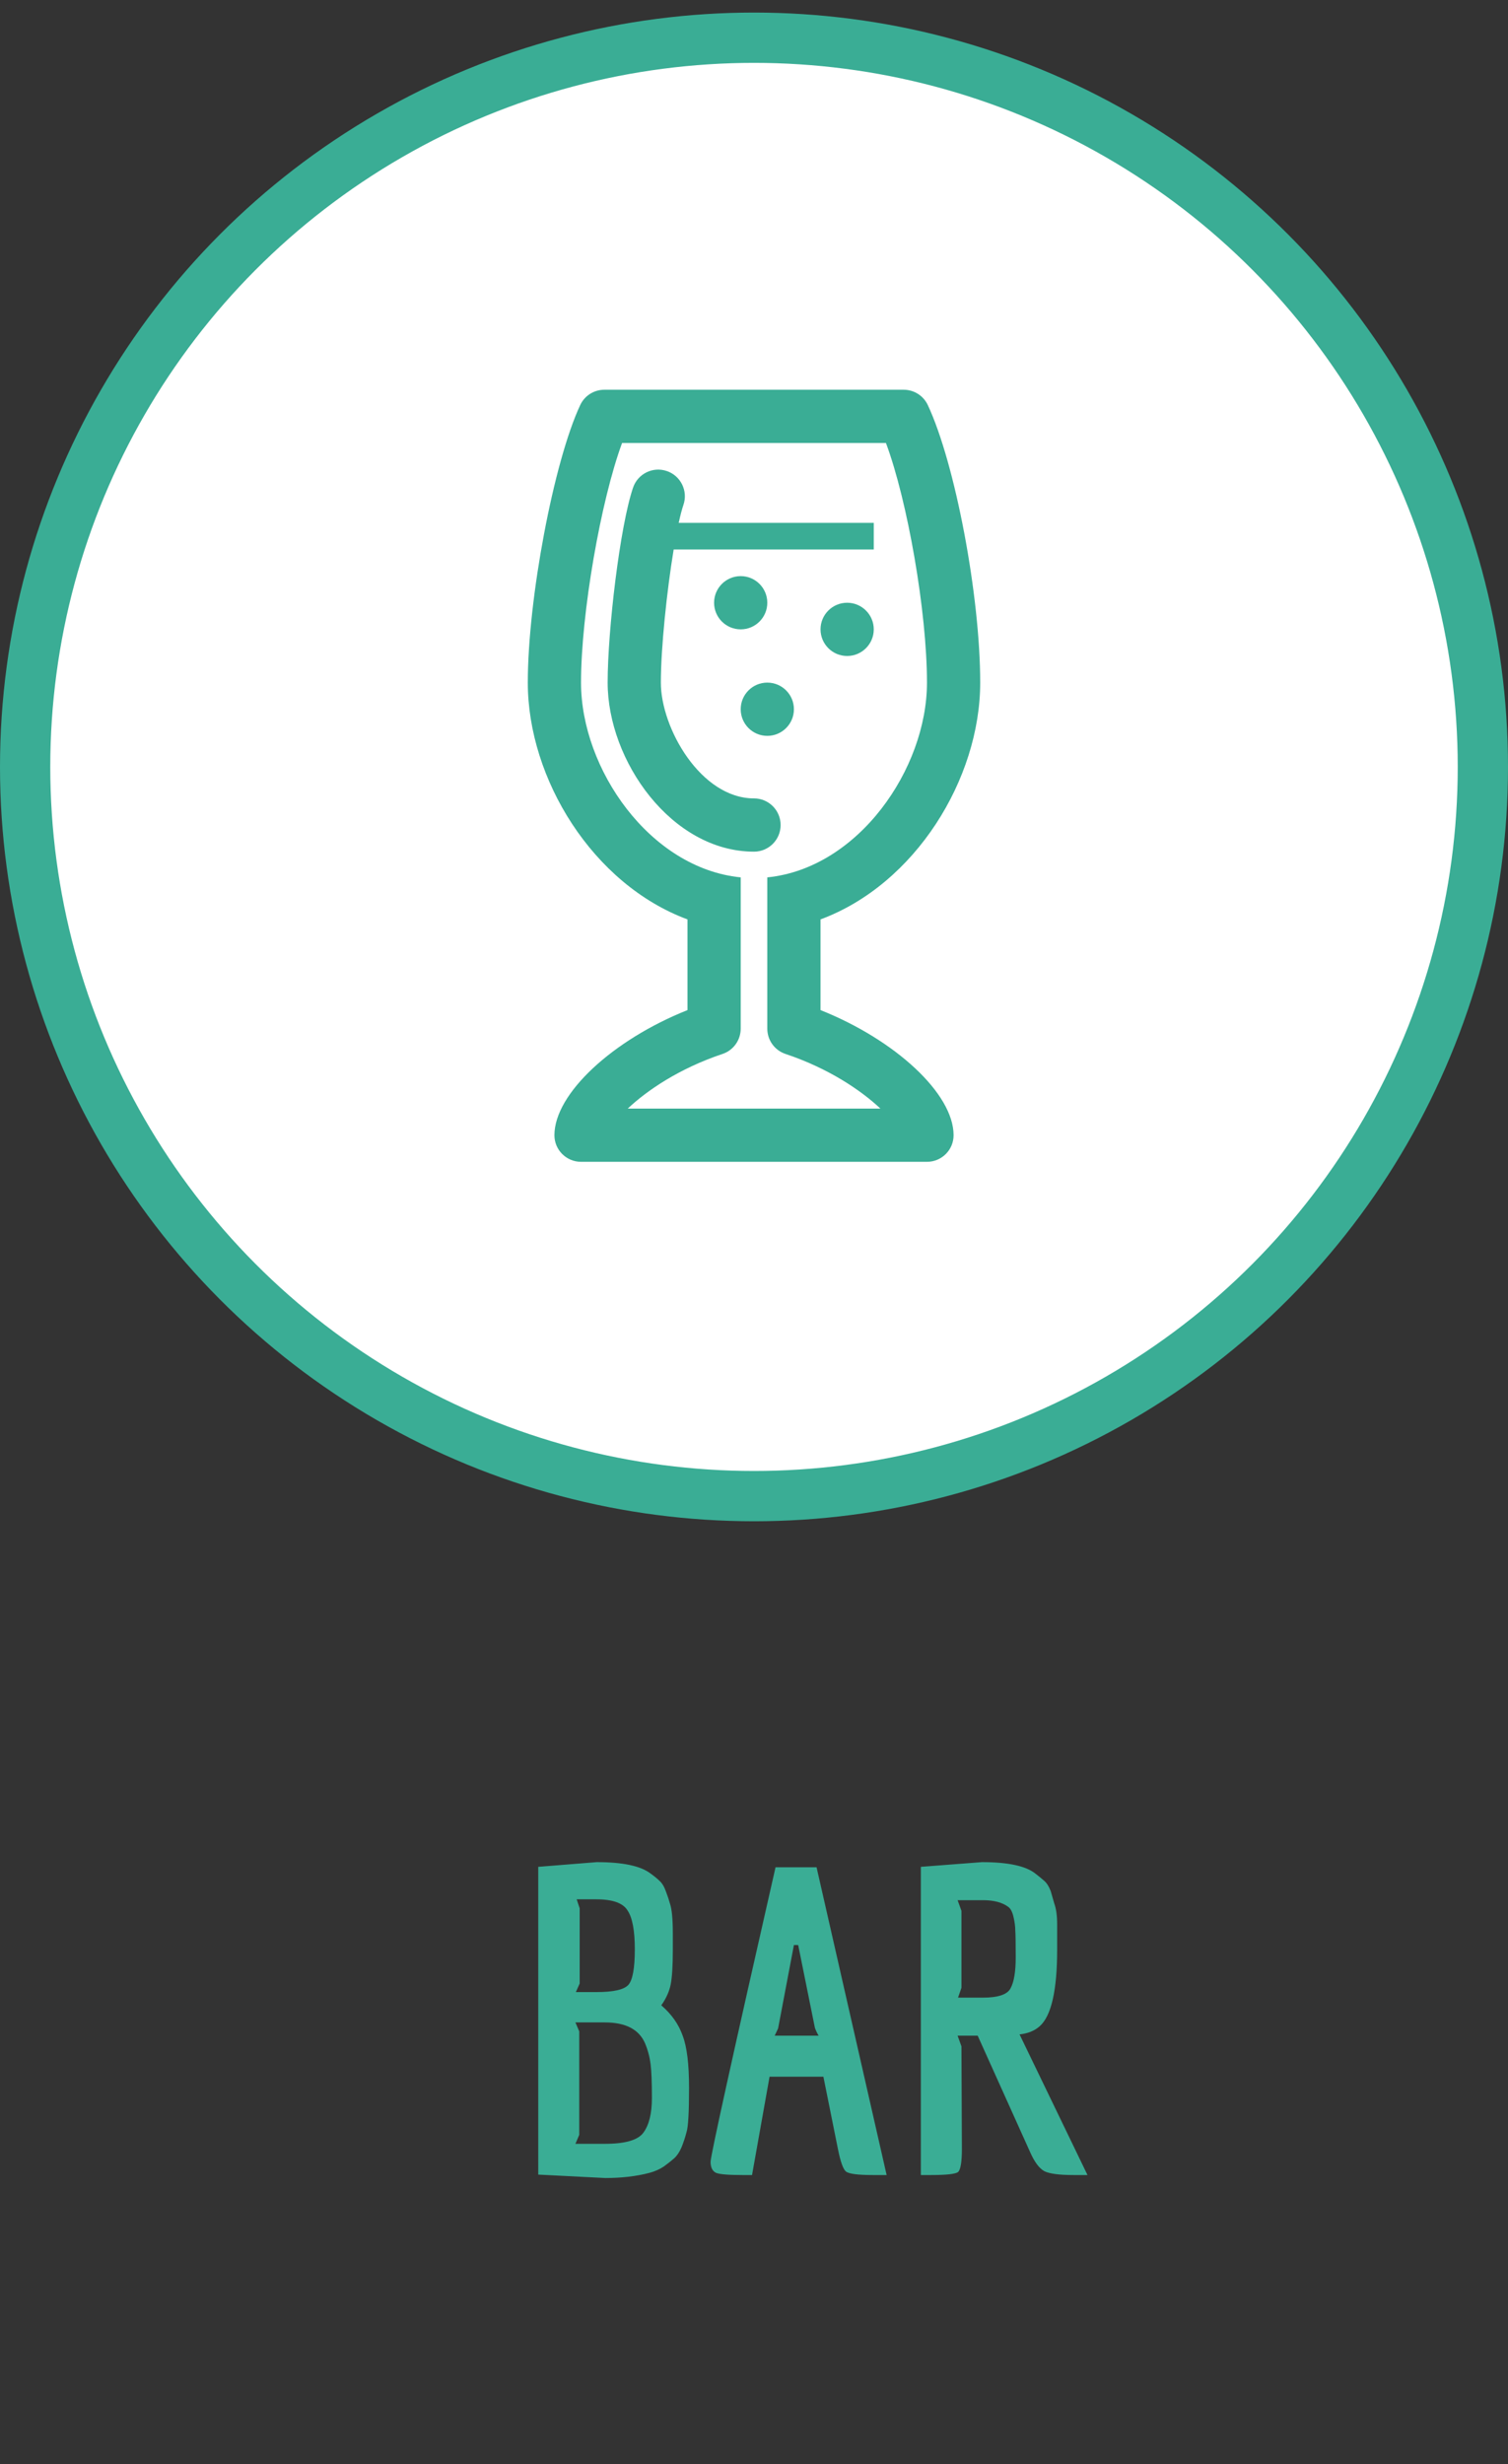 <svg width="60" height="98" viewBox="0 0 60 98" fill="none" xmlns="http://www.w3.org/2000/svg">
<rect x="0" y="0" width="60" height="98" fill="#333333" stroke="none"/>
<path d="M26.77 76.878V77.558C26.77 78.17 26.742 78.623 26.686 78.918C26.629 79.201 26.504 79.479 26.311 79.751C26.72 80.102 27.003 80.505 27.162 80.958C27.331 81.4 27.416 82.091 27.416 83.032C27.416 83.995 27.383 84.585 27.314 84.8C27.258 85.015 27.19 85.219 27.11 85.412C27.031 85.593 26.935 85.735 26.822 85.837C26.72 85.928 26.584 86.035 26.413 86.16C26.244 86.273 26.051 86.358 25.835 86.415C25.314 86.551 24.73 86.619 24.084 86.619L21.416 86.483V74.243L23.744 74.056C24.765 74.056 25.473 74.203 25.869 74.498C26.028 74.611 26.153 74.713 26.244 74.804C26.346 74.895 26.43 75.036 26.498 75.229C26.567 75.41 26.617 75.563 26.651 75.688C26.731 75.915 26.77 76.311 26.77 76.878ZM23.727 79.224C24.407 79.224 24.832 79.128 25.003 78.935C25.172 78.742 25.258 78.272 25.258 77.524C25.258 76.776 25.161 76.26 24.968 75.977C24.787 75.682 24.373 75.535 23.727 75.535H22.945L23.064 75.892V78.884L22.912 79.224H23.727ZM24.067 85.259C24.872 85.259 25.382 85.112 25.598 84.817C25.824 84.511 25.938 84.052 25.938 83.44C25.938 82.817 25.921 82.369 25.887 82.097C25.852 81.814 25.779 81.536 25.666 81.264C25.427 80.709 24.895 80.431 24.067 80.431H22.895L23.047 80.788V84.902L22.895 85.259H24.067ZM34.716 86.5C34.138 86.5 33.786 86.455 33.662 86.364C33.548 86.273 33.441 85.973 33.339 85.463L32.761 82.59H30.619L29.922 86.5H29.531C28.987 86.5 28.641 86.472 28.494 86.415C28.346 86.347 28.273 86.2 28.273 85.973C28.273 85.735 29.134 81.831 30.857 74.26H32.489L35.277 86.5H34.716ZM31.588 77.354L30.959 80.669L30.823 80.958H32.574C32.562 80.947 32.534 80.896 32.489 80.805C32.443 80.703 32.421 80.646 32.421 80.635L31.758 77.354H31.588ZM37.047 86.5H36.639V74.243L39.07 74.056C40.09 74.056 40.793 74.203 41.178 74.498C41.325 74.611 41.45 74.713 41.552 74.804C41.654 74.895 41.739 75.031 41.807 75.212L41.943 75.688C42.023 75.903 42.062 76.187 42.062 76.538V77.524C42.062 79.156 41.83 80.176 41.365 80.584C41.161 80.765 40.895 80.873 40.566 80.907L43.269 86.5H42.708C42.142 86.5 41.756 86.449 41.552 86.347C41.348 86.234 41.161 85.984 40.991 85.599L38.9 80.958H38.101L38.254 81.383L38.271 85.463C38.271 85.984 38.22 86.29 38.118 86.381C38.016 86.46 37.659 86.5 37.047 86.5ZM39.104 79.445C39.716 79.445 40.084 79.32 40.209 79.071C40.345 78.822 40.413 78.414 40.413 77.847C40.413 77.28 40.407 76.923 40.396 76.776C40.396 76.617 40.373 76.442 40.328 76.249C40.283 76.045 40.215 75.909 40.124 75.841C39.886 75.66 39.546 75.569 39.104 75.569H38.101L38.254 75.994V79.054L38.118 79.445H39.104Z" fill="#3AAD95"/>
<circle cx="30" cy="30.5" r="29" fill="white" stroke="#3AAD95" stroke-width="2"/>
<path d="M31.588 28.206C31.588 28.79 31.114 29.265 30.529 29.265C29.945 29.265 29.471 28.79 29.471 28.206C29.471 27.621 29.945 27.147 30.529 27.147C31.114 27.147 31.588 27.621 31.588 28.206ZM34.765 25.029C34.765 25.614 34.29 26.088 33.706 26.088C33.121 26.088 32.647 25.614 32.647 25.029C32.647 24.445 33.121 23.971 33.706 23.971C34.29 23.971 34.765 24.445 34.765 25.029ZM29.471 25.029C28.886 25.029 28.412 24.555 28.412 23.971C28.412 23.386 28.886 22.912 29.471 22.912C30.056 22.912 30.529 23.386 30.529 23.971C30.529 24.555 30.056 25.029 29.471 25.029ZM30.001 33.87C26.721 33.87 24.177 30.257 24.177 27.147C24.177 25.057 24.667 20.921 25.188 19.393C25.377 18.84 25.979 18.543 26.532 18.734C27.085 18.922 27.381 19.525 27.193 20.076C27.131 20.257 27.067 20.505 27.004 20.794H34.765V21.853H26.804C26.528 23.521 26.294 25.782 26.294 27.147C26.294 28.959 27.886 31.752 30.001 31.752C30.585 31.752 31.059 32.226 31.059 32.811C31.059 33.397 30.585 33.87 30.001 33.87ZM35.03 44.088H24.977C25.741 43.367 27.027 42.49 28.747 41.915C29.178 41.772 29.471 41.367 29.471 40.91V34.893C25.855 34.534 23.118 30.579 23.118 27.147C23.118 24.389 23.906 19.904 24.751 17.618H35.25C36.108 19.916 36.882 24.335 36.882 27.147C36.882 30.579 34.146 34.534 30.529 34.893V40.91C30.529 41.367 30.822 41.772 31.254 41.915C32.977 42.49 34.267 43.371 35.03 44.088ZM32.647 40.171V36.564C36.415 35.17 39 30.976 39 27.147C39 23.699 38.006 18.437 36.915 16.109C36.74 15.736 36.366 15.5 35.957 15.5H24.045C23.634 15.5 23.26 15.736 23.086 16.109C22.033 18.354 21 23.822 21 27.147C21 30.976 23.587 35.17 27.353 36.564V40.171C24.375 41.358 22.059 43.496 22.059 45.147C22.059 45.731 22.533 46.205 23.118 46.205H36.882C37.468 46.205 37.941 45.731 37.941 45.147C37.941 43.496 35.625 41.358 32.647 40.171Z" fill="#3AAD95"/>
</svg>
